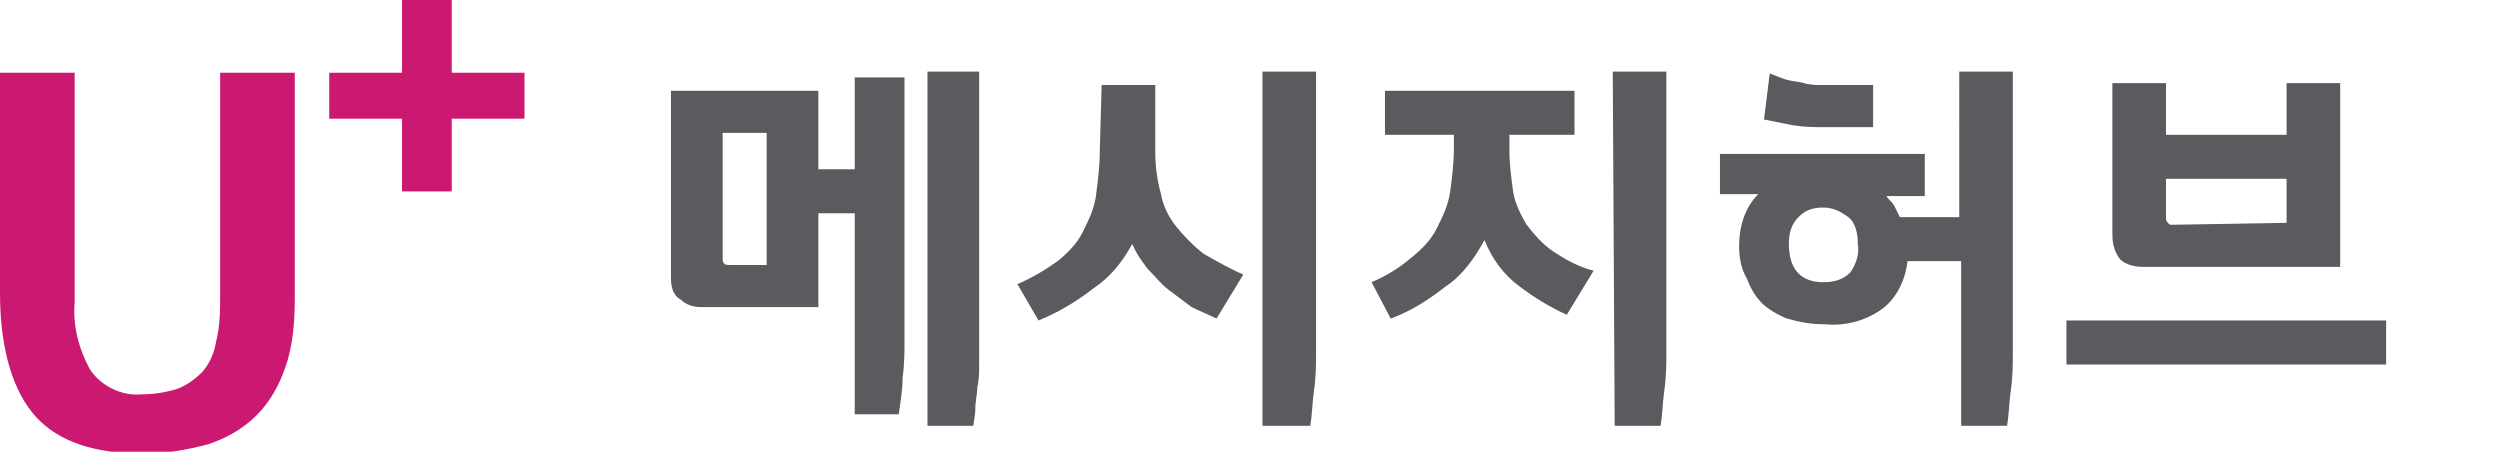 <?xml version="1.0" encoding="utf-8"?>
<!-- Generator: Adobe Illustrator 26.0.2, SVG Export Plug-In . SVG Version: 6.00 Build 0)  -->
<svg version="1.1" id="레이어_1" xmlns="http://www.w3.org/2000/svg" xmlns:xlink="http://www.w3.org/1999/xlink" x="0px"
	 y="0px" viewBox="0 0 130.6 23.6" style="enable-background:new 0 0 130.6 23.6;" xml:space="preserve">
<style type="text/css">
	.st0{fill:#595B5E;}
	.st1{fill:#CB1871;}
</style>
<g id="그룹_3889" transform="translate(-67.076 -456.925)">
	<g id="그룹_3887" transform="translate(102.127 460.667)">
		<path id="패스_3918" class="st0" d="M12.2,0.3V14c0,0.6,0,1.3-0.1,2c0,0.6-0.1,1.2-0.2,1.9H9.6V7.4H7.7v4.9H1.6
			c-0.4,0-0.8-0.1-1.1-0.4C0.1,11.7,0,11.2,0,10.8V1h7.7v4.1h1.9V0.3L12.2,0.3z M2.7,9.8c0,0.2,0.1,0.3,0.3,0.3H5V3.2H2.7L2.7,9.8z
			 M16.1,0v14.2c0,0.4,0,0.7,0,1.1c0,0.4,0,0.8-0.1,1.2c0,0.4-0.1,0.7-0.1,1.1c0,0.4-0.1,0.7-0.1,0.9h-2.4V0L16.1,0z"/>
		<path id="패스_3919" class="st0" d="M22.5,0.7h2.8v3.5c0,0.7,0.1,1.5,0.3,2.2C25.7,7,26,7.6,26.4,8.1c0.4,0.5,0.9,1,1.4,1.4
			c0.7,0.4,1.4,0.8,2.1,1.1l-1.4,2.3c-0.4-0.2-0.9-0.4-1.3-0.6c-0.4-0.3-0.8-0.6-1.2-0.9c-0.4-0.3-0.7-0.7-1.1-1.1
			c-0.3-0.4-0.6-0.8-0.8-1.3c-0.5,0.9-1.1,1.7-2,2.3c-0.9,0.7-1.9,1.3-2.9,1.7l-1.1-1.9c0.7-0.3,1.4-0.7,2.1-1.2
			c0.5-0.4,1-0.9,1.3-1.5c0.3-0.6,0.6-1.2,0.7-1.9c0.1-0.8,0.2-1.5,0.2-2.3L22.5,0.7z M30.9,0h2.8v14.6c0,0.6,0,1.3-0.1,2
			s-0.1,1.3-0.2,1.9h-2.5L30.9,0z"/>
		<path id="패스_3920" class="st0" d="M37.3,1h9.9v2.3h-3.4v0.8c0,0.7,0.1,1.5,0.2,2.2c0.1,0.6,0.4,1.2,0.7,1.7
			c0.4,0.5,0.8,1,1.4,1.4c0.6,0.4,1.3,0.8,2.1,1l-1.4,2.3c-0.9-0.4-1.7-0.9-2.5-1.5c-0.8-0.6-1.4-1.4-1.8-2.4
			c-0.5,0.9-1.1,1.8-2,2.4c-0.9,0.7-1.8,1.3-2.9,1.7L36.6,11c0.7-0.3,1.4-0.7,2.1-1.3c0.5-0.4,1-0.9,1.3-1.5
			c0.3-0.6,0.6-1.2,0.7-1.9c0.1-0.7,0.2-1.5,0.2-2.3V3.3h-3.6L37.3,1z M49.2,0H52v14.6c0,0.6,0,1.3-0.1,2s-0.1,1.3-0.2,1.9h-2.4
			L49.2,0z"/>
		<path id="패스_3921" class="st0" d="M55.8,9.1c0-1,0.3-2,1-2.7h-2V4.3h10.7v2.2h-2c0.1,0.2,0.3,0.3,0.4,0.5
			c0.1,0.2,0.2,0.4,0.3,0.6h3.1V0h2.8v14.6c0,0.6,0,1.3-0.1,2c-0.1,0.7-0.1,1.3-0.2,1.9h-2.4V9.9h-2.8c-0.1,0.9-0.5,1.8-1.2,2.4
			c-0.9,0.7-2,1-3.1,0.9c-0.7,0-1.3-0.1-2-0.3c-0.5-0.2-1-0.5-1.3-0.8c-0.4-0.4-0.6-0.8-0.8-1.3C55.9,10.3,55.8,9.7,55.8,9.1z
			 M57.4,0.1c0.3,0.1,0.5,0.2,0.8,0.3c0.3,0.1,0.6,0.1,1,0.2c0.3,0.1,0.7,0.1,1,0.1c0.3,0,0.6,0,0.9,0h1.7v2.2h-2.5
			c-0.6,0-1.1,0-1.7-0.1c-0.5-0.1-1-0.2-1.5-0.3L57.4,0.1z M60.2,7.1c-0.5,0-0.9,0.1-1.3,0.5C58.5,8,58.4,8.5,58.4,9
			c0,1.3,0.6,2,1.8,2c0.5,0,1-0.1,1.4-0.5c0.3-0.4,0.5-1,0.4-1.5c0-0.5-0.1-1.1-0.5-1.4C61.1,7.3,60.7,7.1,60.2,7.1L60.2,7.1z"/>
		<path id="패스_3922" class="st0" d="M89.6,13v2.3H72.9V13H89.6z M78.1,0.6v2.7h6.3V0.6h2.8v9.6H76.9c-0.4,0-0.9-0.1-1.2-0.4
			c-0.3-0.4-0.4-0.8-0.4-1.3V0.6H78.1z M84.4,7.9V5.6h-6.3v2c0,0.1,0,0.2,0.1,0.3c0.1,0.1,0.1,0.1,0.2,0.1L84.4,7.9z"/>
	</g>
	<g id="그룹_3888" transform="translate(67.076 456.925)">
		<path id="패스_3923" class="st1" d="M0,3.8h3.9v12c-0.1,1.2,0.2,2.4,0.8,3.5c0.6,0.9,1.7,1.4,2.7,1.3c0.6,0,1.3-0.1,1.9-0.3
			c0.5-0.2,0.9-0.5,1.3-0.9c0.4-0.5,0.6-1,0.7-1.6c0.2-0.8,0.2-1.6,0.2-2.5V3.8h3.9v11.8c0,1.2-0.1,2.5-0.5,3.6
			c-0.3,0.9-0.8,1.8-1.5,2.5c-0.7,0.7-1.6,1.2-2.5,1.5c-1.1,0.3-2.3,0.5-3.4,0.5c-2.5,0-4.4-0.6-5.6-1.9S0,18.3,0,15.3L0,3.8z"/>
		<path id="패스_3924" class="st1" d="M21,0h2.6v3.8h3.8v2.4h-3.8V10H21V6.2h-3.8V3.8H21V0z"/>
	</g>
</g>
</svg>
